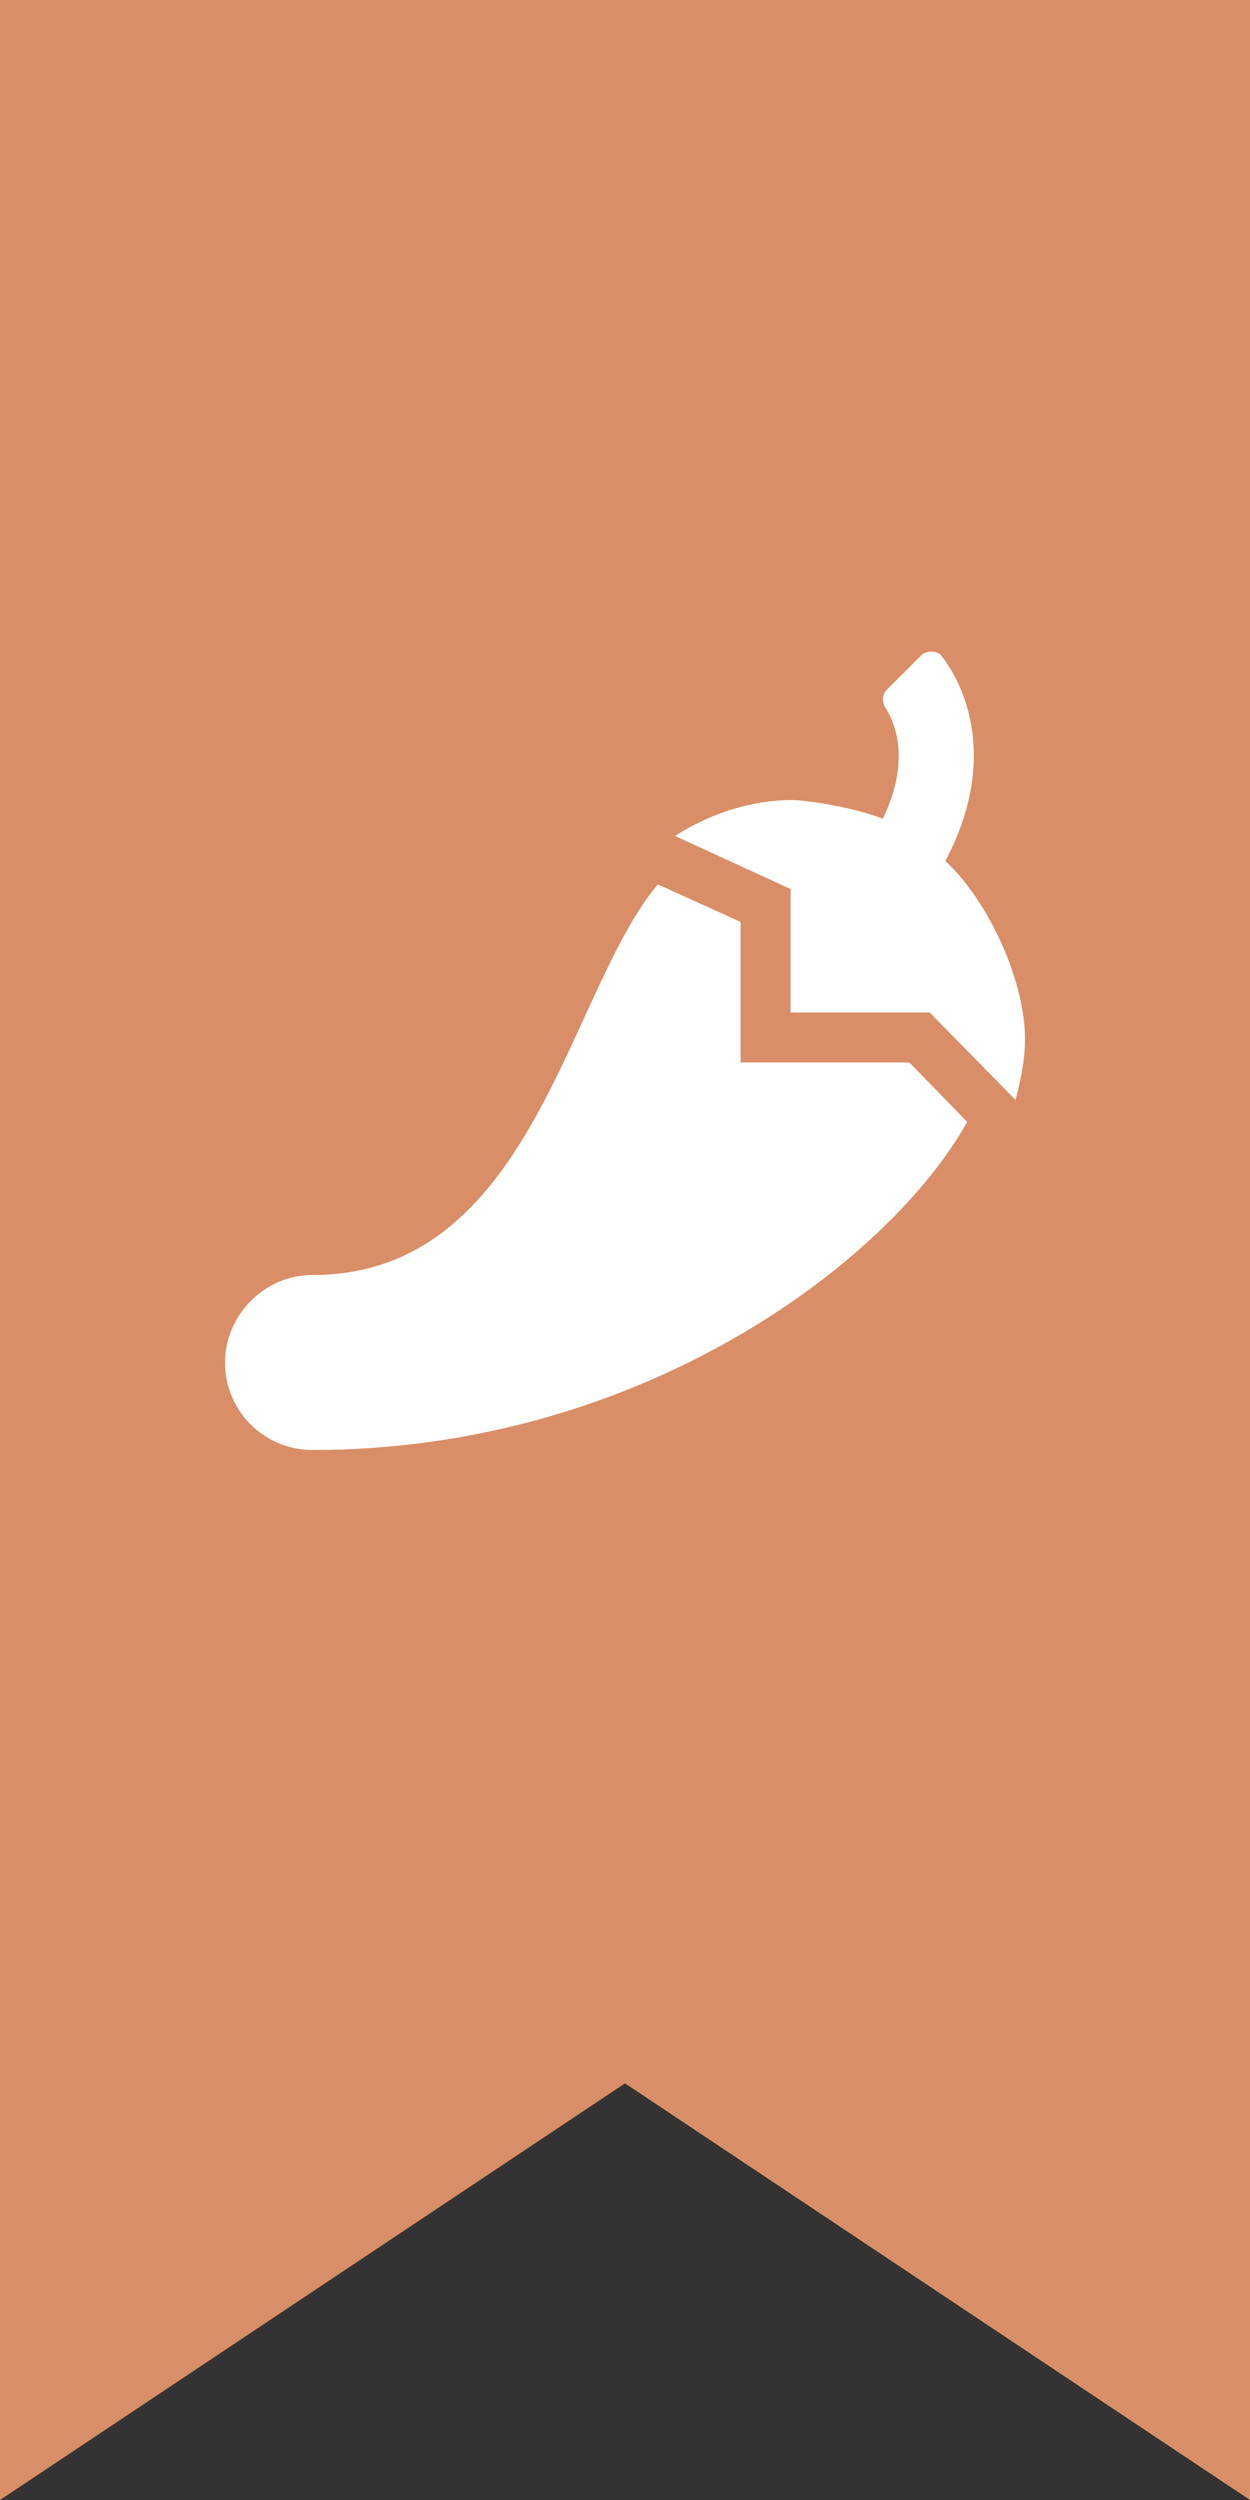 <svg width="25" height="50" viewBox="0 0 25 50" fill="none" xmlns="http://www.w3.org/2000/svg">
<rect x="0" y="0" width="25" height="50" fill="#333333" stroke="none"/>
<path d="M0 0H25V50L12.5 41.667L0 50V0Z" fill="#D98E67"/>
<path d="M14.812 21.25V18.438L13.156 17.688C11.344 19.844 10.656 25.5 6.25 25.5C5.281 25.5 4.5 26.312 4.5 27.25C4.5 28.219 5.281 29 6.25 29C12.875 29 17.812 25.188 19.344 22.438L18.188 21.25H14.812ZM18.906 17.219C19.906 15.344 19.406 13.844 18.812 13.094C18.781 13.062 18.688 13.031 18.625 13.031C18.562 13.031 18.469 13.062 18.438 13.094L17.719 13.812C17.688 13.844 17.656 13.938 17.656 14C17.656 14.031 17.688 14.094 17.688 14.125C17.906 14.438 18.219 15.219 17.656 16.375C17.188 16.188 16.375 16.031 15.875 16C15 16 14.188 16.281 13.5 16.719L15.812 17.781V20.25H18.594L20.312 22C20.406 21.625 20.5 21.219 20.5 20.781C20.5 19.625 19.781 18.031 18.906 17.219Z" fill="white"/>
</svg>
